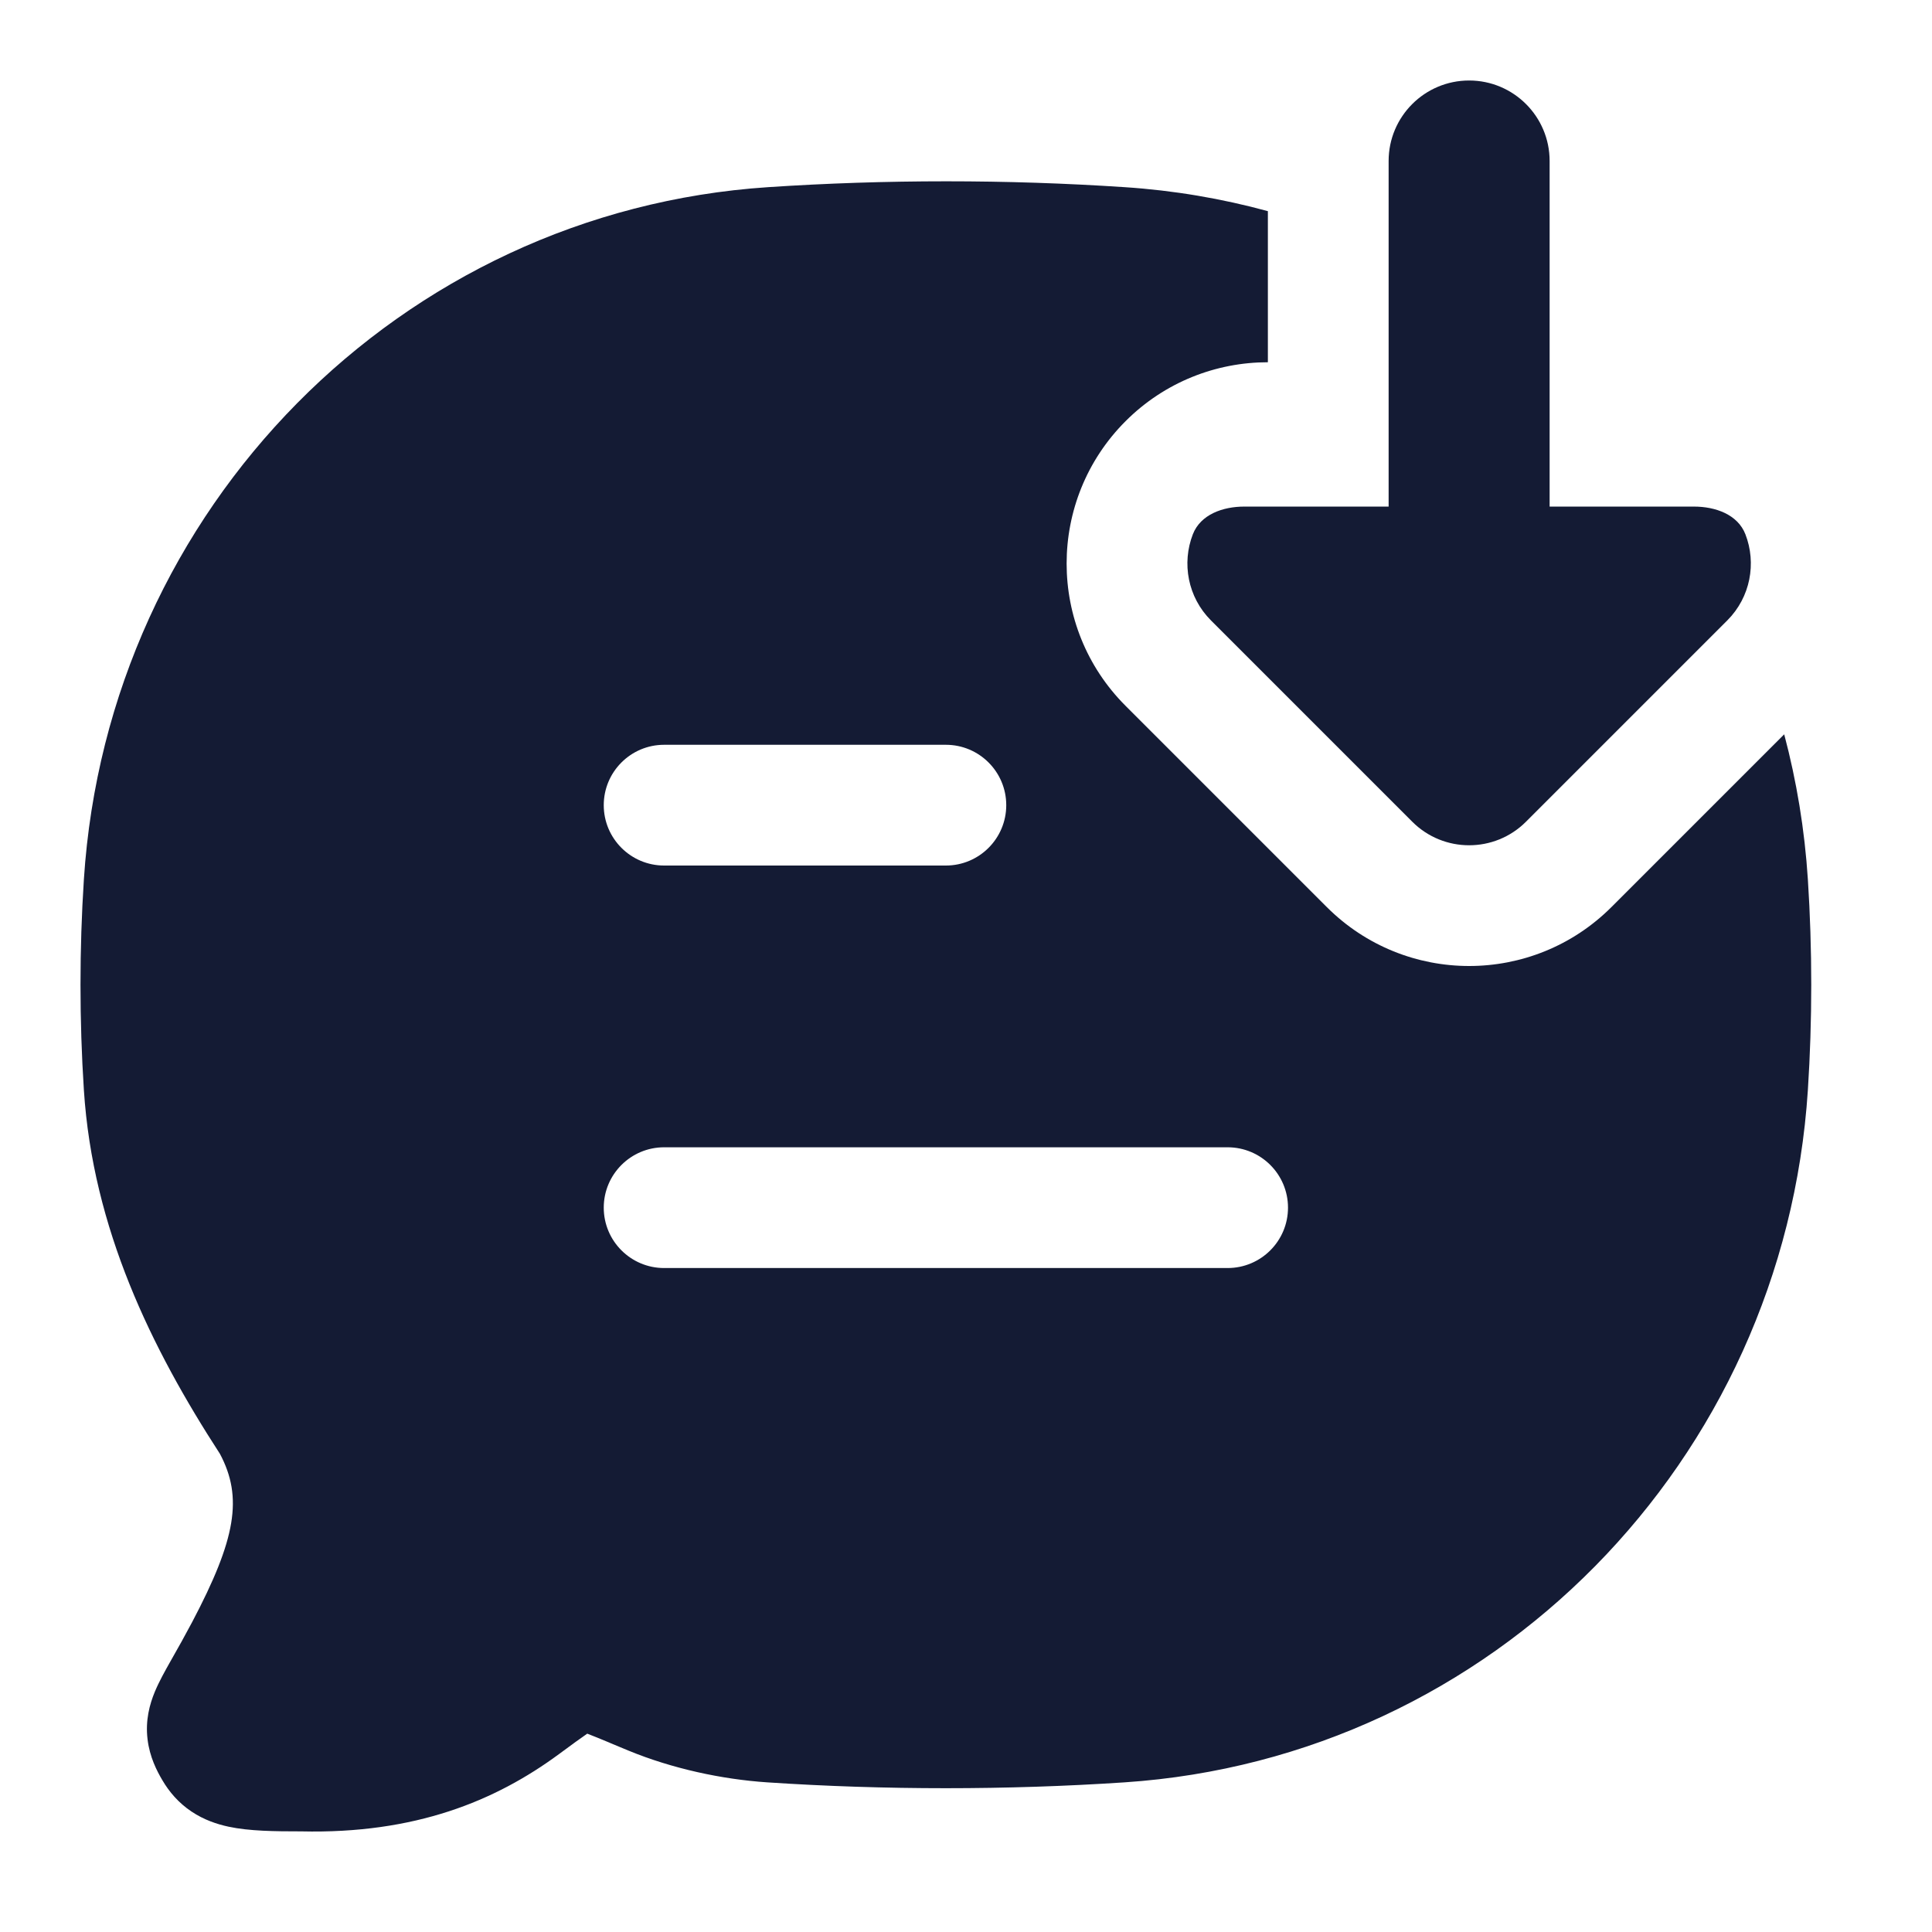 <svg width="24" height="24" viewBox="0 0 24 24" fill="none" xmlns="http://www.w3.org/2000/svg">
<path fill-rule="evenodd" clip-rule="evenodd" d="M15.75 2.623C15.178 2.467 14.582 2.365 13.97 2.325C12.51 2.228 10.998 2.228 9.541 2.325C4.975 2.628 1.34 6.313 1.042 10.924C0.986 11.787 0.986 12.679 1.042 13.541C1.153 15.261 1.88 16.747 2.732 18.06C3.02 18.602 2.931 19.118 2.387 20.15C2.293 20.327 2.215 20.466 2.146 20.587L2.12 20.633C2.054 20.75 1.976 20.888 1.922 21.019C1.86 21.17 1.804 21.369 1.833 21.606C1.859 21.826 1.949 22 2.018 22.116C2.102 22.259 2.217 22.395 2.378 22.503C2.533 22.607 2.695 22.661 2.84 22.692C3.097 22.747 3.415 22.75 3.741 22.75C5.155 22.783 6.153 22.373 6.944 21.79C7.104 21.672 7.213 21.592 7.295 21.536C7.37 21.564 7.459 21.602 7.581 21.652L7.582 21.653L7.584 21.654C7.649 21.681 7.723 21.712 7.808 21.747C8.35 21.97 8.965 22.103 9.53 22.141C10.987 22.238 12.51 22.238 13.97 22.141C18.537 21.837 22.16 18.151 22.458 13.541C22.514 12.679 22.514 11.787 22.458 10.924C22.418 10.305 22.318 9.702 22.164 9.122L20.018 11.268C19.041 12.244 17.459 12.244 16.482 11.268L13.982 8.768C13.006 7.792 13.006 6.209 13.982 5.232C14.47 4.744 15.11 4.5 15.75 4.5V2.623ZM7.5 10.002C7.5 9.588 7.836 9.252 8.25 9.252H11.75C12.164 9.252 12.5 9.588 12.5 10.002C12.5 10.416 12.164 10.752 11.75 10.752H8.25C7.836 10.752 7.5 10.416 7.5 10.002ZM7.5 15.002C7.5 14.588 7.836 14.252 8.25 14.252H15.25C15.664 14.252 16 14.588 16 15.002C16 15.416 15.664 15.752 15.25 15.752H8.25C7.836 15.752 7.5 15.416 7.5 15.002Z" fill="#141B34"/>
<path d="M18.25 1C18.802 1 19.25 1.448 19.25 2V6.293H21.043C21.308 6.293 21.586 6.39 21.682 6.637C21.821 6.995 21.746 7.418 21.457 7.707L18.957 10.207C18.567 10.598 17.933 10.598 17.543 10.207L15.043 7.707C14.754 7.418 14.679 6.995 14.818 6.637C14.914 6.39 15.192 6.293 15.457 6.293H17.25V2C17.25 1.448 17.698 1 18.25 1Z" fill="#141B34"/>
</svg>
